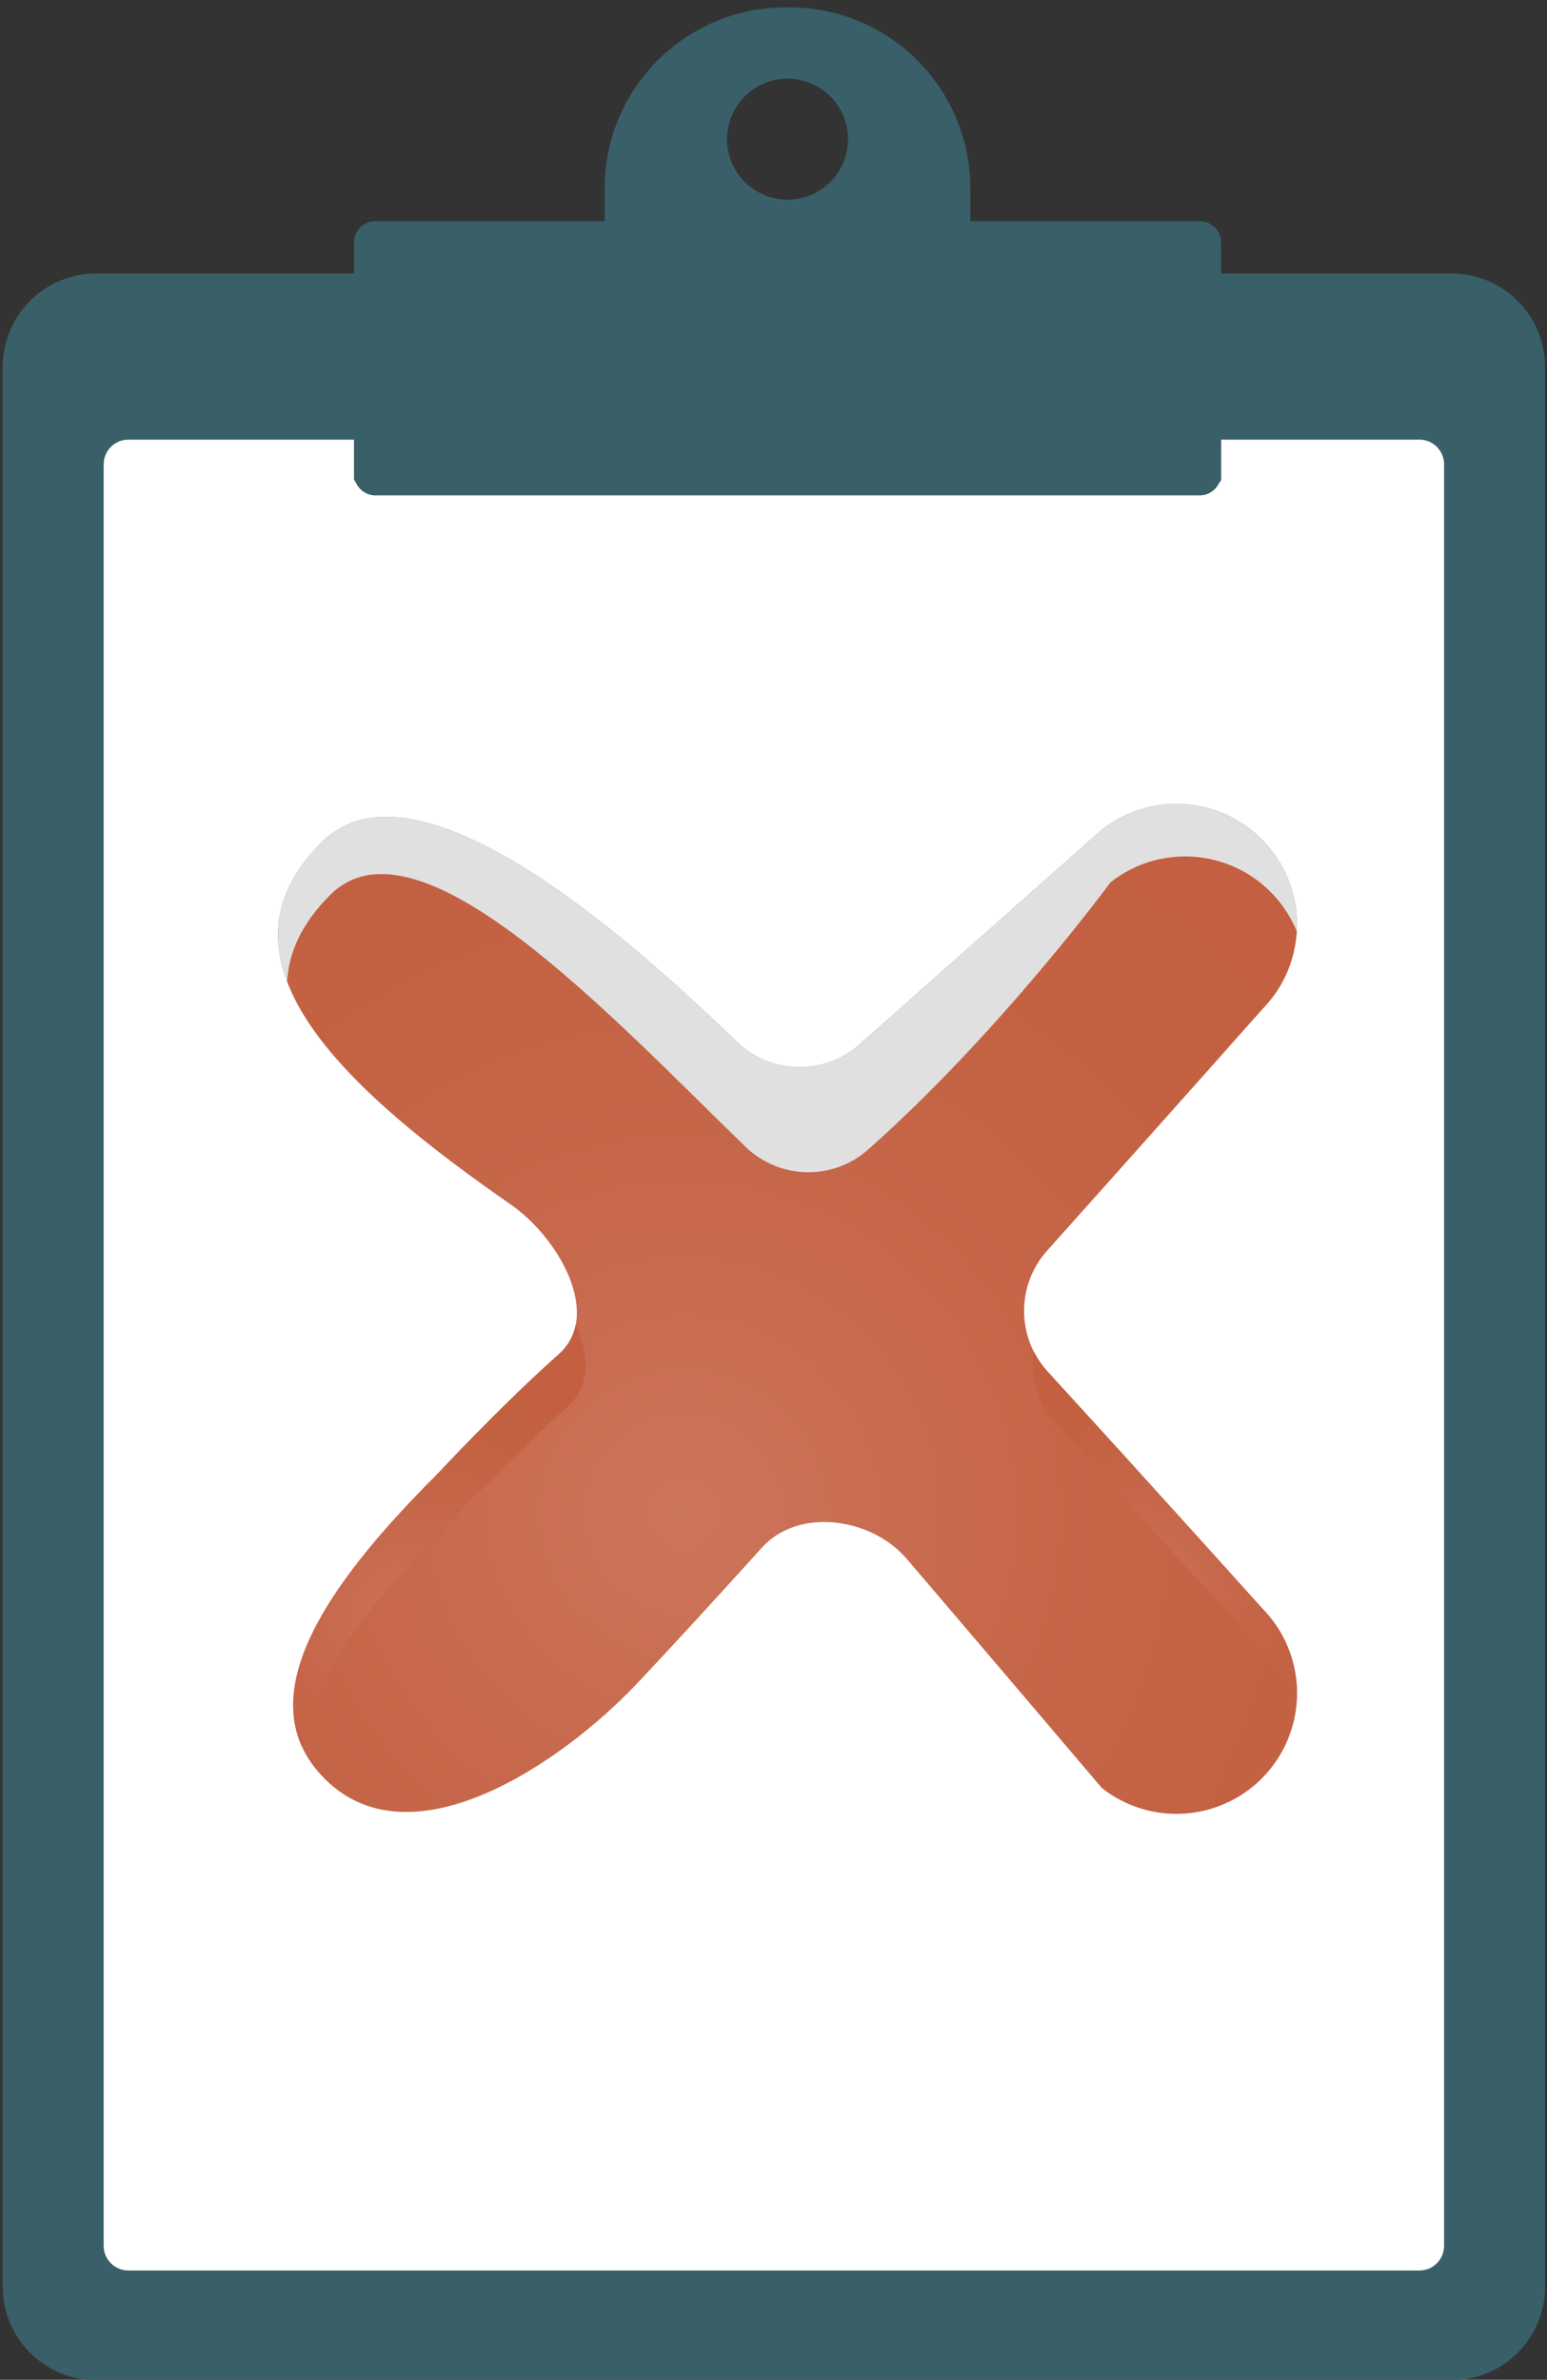 <?xml version="1.0" encoding="utf-8"?>
<!-- Generator: Adobe Illustrator 23.0.3, SVG Export Plug-In . SVG Version: 6.00 Build 0)  -->
<svg version="1.1" id="Layer_1" xmlns="http://www.w3.org/2000/svg" xmlns:xlink="http://www.w3.org/1999/xlink" x="0px" y="0px"
	 viewBox="0 0 328.77 505.74" style="enable-background:new 0 0 328.77 505.74;" xml:space="preserve">
<rect x="0" y="0" width="328.77" height="505.74" fill="#333333" stroke="none"/>
<style type="text/css">
	.st0{fill:#395F68;}
	.st1{fill:#FFFFFF;}
	.st2{fill:url(#SVGID_1_);}
	.st3{fill:url(#SVGID_2_);}
	.st4{fill:url(#SVGID_3_);}
	.st5{fill:#E0E0E0;}
</style>
<path class="st0" d="M308.46,505.83H20.47c-10.99,0-19.91-8.91-19.91-19.91V78.02c0-10.99,8.91-19.91,19.91-19.91h287.99
	c10.99,0,19.91,8.91,19.91,19.91v407.9C328.37,496.91,319.46,505.83,308.46,505.83z"/>
<path class="st1" d="M301.66,482.51H27.27c-2.89,0-5.24-2.35-5.24-5.24V98.67c0-2.89,2.35-5.24,5.24-5.24h274.39
	c2.89,0,5.24,2.35,5.24,5.24v378.6C306.9,480.16,304.56,482.51,301.66,482.51z"/>
<path class="st0" d="M254.94,46.99h-48.72v-6.96c0-21.24-17.22-38.47-38.47-38.47h-0.78c-21.24,0-38.47,17.22-38.47,38.47v6.96
	H79.79c-2.52,0-4.56,2.04-4.56,4.56v49.16c0,0,0,0,0,0v0.96c0,0.3,0.13,0.56,0.34,0.75c0.68,1.67,2.31,2.86,4.23,2.86h175.15
	c1.87,0,3.47-1.13,4.18-2.74c0.23-0.15,0.39-0.4,0.39-0.69v-1.14V99.3v-2.01v-7.71V51.55C259.5,49.03,257.46,46.99,254.94,46.99z
	 M167.37,16.71c7.1,0,12.86,5.76,12.86,12.86c0,7.1-5.76,12.86-12.86,12.86c-7.1,0-12.86-5.76-12.86-12.86
	C154.51,22.46,160.27,16.71,167.37,16.71z"/>
<g>
	<path class="st1" d="M270.12,347.64c0,0-21.08-24.04-45.61-51.5c-6.63-7.42-6.69-18.78-0.14-26.28
		c25.4-29.05,45.75-52.51,45.75-52.51l0.46-0.5c8.53-9.29,9.37-23.82,1.43-34.14c-8.75-11.38-24.87-13.35-35.99-4.4
		c0,0-23.45,21.24-51.53,46.71c-7.51,6.81-18.87,6.52-26.07-0.63c-28.85-28.62-69.63-62.38-88.28-43.29
		c-25.53,26.12,6.75,54.88,40.32,78.74c10.19,7.24,19.45,24.05,10.18,32.49c-12.53,11.41-25.42,25.67-26.31,26.58
		c-23.94,24.5-39.24,48.34-24.19,64.98c18.49,20.45,51.32-2.83,67.16-20c6.48-7.03,15.26-16.78,26.53-29.53
		c7.74-8.75,23.25-6.48,30.74,2.49c20.11,24.1,41.46,49.82,41.46,49.82c11.13,8.95,27.24,6.99,35.99-4.4
		c7.94-10.32,7.09-24.85-1.43-34.14L270.12,347.64z"/>
	<radialGradient id="SVGID_1_" cx="145.241" cy="321.592" r="175.823" gradientUnits="userSpaceOnUse">
		<stop  offset="0" style="stop-color:#CC765C"/>
		<stop  offset="0.058" style="stop-color:#CB7359"/>
		<stop  offset="0.355" style="stop-color:#C7684C"/>
		<stop  offset="0.663" style="stop-color:#C46244"/>
		<stop  offset="1" style="stop-color:#C45F41"/>
	</radialGradient>
	<path class="st2" d="M268.26,341.83c0,0-21.08-23.5-45.61-50.34c-6.63-7.25-6.69-18.36-0.14-25.68
		c25.4-28.39,45.75-51.32,45.75-51.32l0.46-0.49c8.53-9.08,9.37-23.28,1.43-33.37c-8.75-11.13-24.87-13.05-35.99-4.3
		c0,0-23.45,20.76-51.53,45.65c-7.51,6.66-18.87,6.37-26.07-0.61c-28.85-27.98-69.63-60.97-88.28-42.32
		c-25.53,25.53,6.75,53.64,40.32,76.96c10.19,7.08,19.45,23.51,10.18,31.75c-12.53,11.16-25.42,25.09-26.31,25.98
		c-23.94,23.94-39.24,47.24-24.19,63.52c18.49,19.99,51.32-2.77,67.16-19.55c6.48-6.87,15.26-16.4,26.53-28.87
		c7.74-8.55,23.25-6.34,30.74,2.44c20.11,23.56,41.46,48.7,41.46,48.7c11.13,8.75,27.24,6.83,35.99-4.3
		c7.94-10.09,7.09-24.28-1.43-33.37L268.26,341.83z"/>
	<g>
		<radialGradient id="SVGID_2_" cx="87.036" cy="344.592" r="55.694" gradientUnits="userSpaceOnUse">
			<stop  offset="0" style="stop-color:#CC765C"/>
			<stop  offset="0.058" style="stop-color:#CB7359"/>
			<stop  offset="0.355" style="stop-color:#C7684C"/>
			<stop  offset="0.663" style="stop-color:#C46244"/>
			<stop  offset="1" style="stop-color:#C45F41"/>
		</radialGradient>
		<path class="st3" d="M94.33,324.91c0.89-0.89,13.78-14.82,26.31-25.98c4.92-4.38,4.62-11.08,1.72-17.45
			c-0.45,2.36-1.59,4.51-3.58,6.29c-12.53,11.16-25.42,25.09-26.31,25.98c-21.17,21.17-35.56,41.84-28.21,57.59
			C65.47,357.55,77.85,341.38,94.33,324.91z"/>
		<radialGradient id="SVGID_3_" cx="241.837" cy="339.234" r="48.86" gradientUnits="userSpaceOnUse">
			<stop  offset="0" style="stop-color:#CC765C"/>
			<stop  offset="0.058" style="stop-color:#CB7359"/>
			<stop  offset="0.355" style="stop-color:#C7684C"/>
			<stop  offset="0.663" style="stop-color:#C46244"/>
			<stop  offset="1" style="stop-color:#C45F41"/>
		</radialGradient>
		<path class="st4" d="M268.26,341.83c0,0-21.08-23.5-45.61-50.34c-1.21-1.32-2.19-2.77-2.96-4.31c-0.73,5.45,0.87,11.14,4.82,15.47
			c24.53,26.84,45.61,50.34,45.61,50.34l0.46,0.49c2.18,2.32,3.85,4.98,5,7.81c0.38-6.85-1.97-13.75-6.86-18.97L268.26,341.83z"/>
		<path class="st5" d="M70.14,190.21c18.66-18.66,59.44,25.5,88.28,53.48c7.2,6.99,18.56,7.27,26.07,0.61
			c28.09-24.89,51.53-56.81,51.53-56.81c11.13-8.75,27.24-6.83,35.99,4.3c1.51,1.92,2.69,3.98,3.58,6.13
			c0.34-6.02-1.42-12.18-5.44-17.29c-8.75-11.13-24.87-13.05-35.99-4.3c0,0-23.45,20.76-51.53,45.65
			c-7.51,6.66-18.87,6.37-26.07-0.61c-28.85-27.98-69.63-60.97-88.28-42.32c-9.61,9.61-11.02,19.59-7.26,29.54
			C61.35,202.39,64.13,196.23,70.14,190.21z"/>
	</g>
</g>
</svg>
